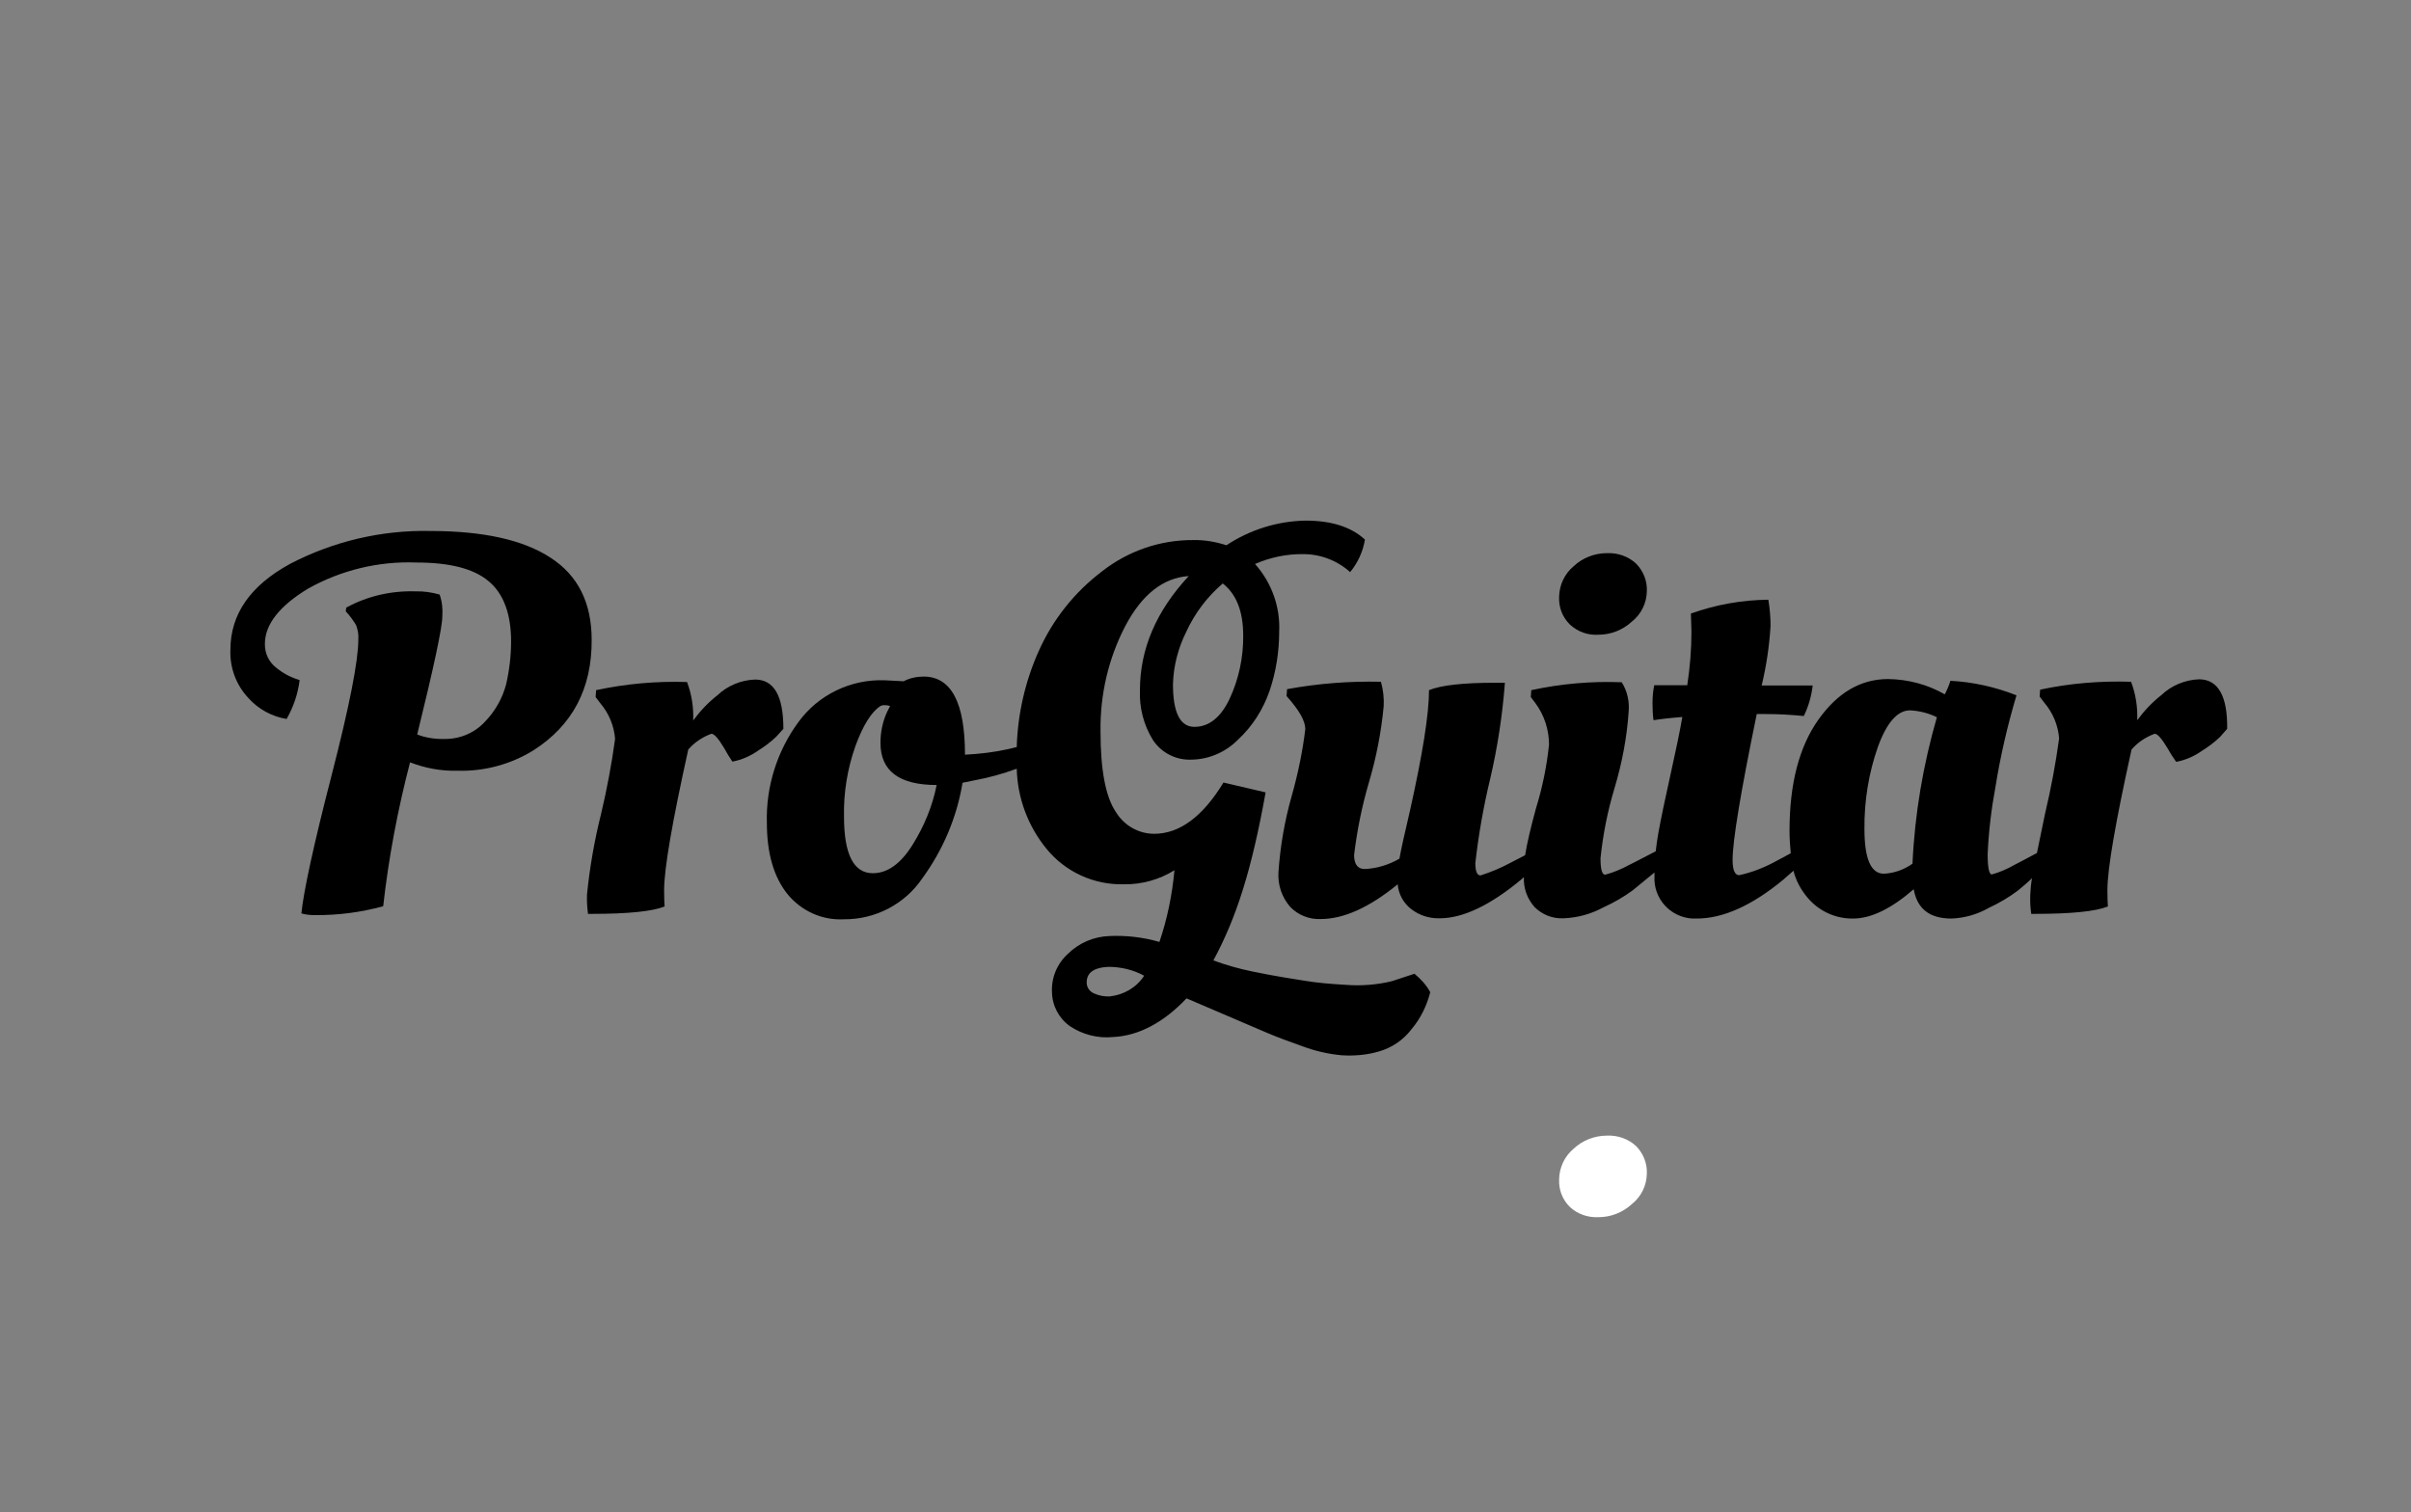 <?xml version="1.0" encoding="utf-8"?>
<!-- Generator: Adobe Illustrator 27.7.0, SVG Export Plug-In . SVG Version: 6.00 Build 0)  -->
<svg version="1.1" id="Lager_1" xmlns="http://www.w3.org/2000/svg" xmlns:xlink="http://www.w3.org/1999/xlink" x="0px" y="0px"
	 viewBox="0 0 978.4 613.8" style="enable-background:new 0 0 978.4 613.8;" xml:space="preserve">
<rect x="0" y="0" width="978.4" height="613.8" fill="#808080" stroke="none"/>
<style type="text/css">
	.st0{fill:#FFFFFF;}
</style>
<path d="M223.5,226.4c-11.1-7.3-27.4-10.9-49-10.9c-19.7-0.4-39.2,4.2-56.7,13.3c-16.2,8.8-24.3,20.5-24.3,34.9
	c-0.3,7.2,2.3,14.3,7.3,19.6c4,4.5,9.5,7.5,15.5,8.5c2.8-4.9,4.6-10.2,5.3-15.8c-3.5-1-6.7-2.7-9.5-5c-3-2.3-4.7-5.9-4.6-9.7
	c0-7.8,5.8-15.3,17.5-22.4c13.4-7.5,28.6-11.2,44-10.6c13.5,0,23.3,2.5,29.3,7.6c6,5,9.1,13.2,9.1,24.4c0,5.9-0.7,11.7-2,17.4
	c-1.5,5.7-4.5,11-8.6,15.2c-4.3,4.7-10.5,7.2-16.8,7c-3.6,0.1-7.3-0.5-10.7-1.8c6.8-27.6,10.2-43.6,10.2-48c0.2-3-0.1-6-1.1-8.8
	c-3.2-0.9-6.5-1.4-9.8-1.3c-9.8-0.3-19.5,1.9-28.1,6.6l-0.2,1.5c1.6,1.7,3,3.6,4.2,5.6c0.7,1.9,1.1,3.9,0.9,6
	c0,8.5-3.6,26.9-10.9,55.2c-7.3,28.3-11.3,46.9-12.2,55.8c1.7,0.5,3.5,0.7,5.3,0.7c9.4,0.1,18.8-1.1,27.9-3.6
	c2.2-19.7,5.9-39.2,10.9-58.4c6.2,2.4,12.8,3.6,19.4,3.4c10.8,0.3,21.5-2.6,30.7-8.3c15.8-10.1,23.7-25,23.6-44.8
	C240.1,244.7,234.6,233.6,223.5,226.4z"/>
<path d="M317.9,295.8c0-13.4-3.8-20-11.5-20c-5.7,0.2-11.2,2.5-15.3,6.4c-3.7,2.9-7,6.4-9.8,10.2c0.2-5.3-0.6-10.6-2.5-15.6
	c-12.4-0.4-24.8,0.7-36.9,3.3l-0.2,2.8l1.9,2.5c3.5,4.1,5.6,9.2,6,14.5c-1.4,10.3-3.3,20.4-5.7,30.5c-2.7,10.8-4.6,21.7-5.7,32.7
	c-0.1,2.6,0.1,5.2,0.4,7.8h1.5c14.8,0,24.6-1,29.6-3c-0.1-1.3-0.2-3.5-0.2-6.6c0-8.7,3.3-27.7,9.8-57.1c2.5-2.9,5.8-5.1,9.4-6.4
	c1.1,0,2.8,1.9,5.1,5.7c1,1.9,2.2,3.8,3.4,5.6c3.8-0.7,7.4-2.3,10.5-4.5c2.6-1.6,5.1-3.5,7.3-5.6L317.9,295.8z"/>
<path d="M574,395.2l-9.1,3c-6.1,1.5-12.5,2-18.8,1.5c-7-0.4-12-0.9-16.3-1.6c-4.3-0.7-11.9-1.8-21.5-3.8c-5.4-1.1-10.7-2.6-15.9-4.5
	c9.5-17.6,15.6-37.1,21.2-68.2l-17.1-4c-8.4,13.8-17.8,20.8-28.1,20.8c-6.4,0-12.3-3.4-15.6-8.9c-4.1-6-6.2-16.9-6.2-32.7
	c-0.2-14.9,3.2-29.6,10.1-42.8c6.7-12.7,15.3-19.5,25.7-20.2c-13.2,14.2-19.8,29.6-19.8,46.3c-0.3,7.1,1.5,14.2,5.3,20.3
	c3.5,5.2,9.4,8.2,15.7,7.9c7.1-0.1,13.9-3.1,18.9-8.2c5.8-5.4,10.1-12.2,12.7-19.7c2.6-7.7,3.9-15.8,3.9-24
	c0.5-10.1-3.1-20-9.8-27.5c6.2-2.7,12.9-4.1,19.6-4c7,0,13.8,2.6,19,7.3c3.1-3.8,5.2-8.3,6-13.2c-5.5-5.1-13.5-7.7-24.1-7.7
	c-11.4,0.2-22.6,3.7-32.1,10c-4.3-1.4-8.9-2.2-13.4-2.1c-13.5-0.1-26.5,4.4-37.1,12.7c-11.2,8.5-20,19.6-25.7,32.4
	c-5.5,12.3-8.5,25.5-8.9,38.9l-3.3,0.8c-5.8,1.3-11.7,2-17.7,2.3c0-21.2-5.6-31.7-16.8-31.7c-2.8,0-5.6,0.6-8.1,1.9l-7.7-0.4
	c-13.8-0.5-27,5.9-35.1,17.1c-8.6,11.8-13.1,26.1-12.7,40.7c0,12.4,2.8,22,8.3,28.9c5.6,6.9,14.1,10.8,23,10.3
	c12.7,0.1,24.6-6.1,31.7-16.5c8.4-11.5,14.1-24.8,16.4-38.9l4.4-0.9c6-1.1,11.9-2.7,17.6-4.8c0.3,11.8,4.5,23.2,12,32.4
	c7.7,9.5,19.3,14.8,31.5,14.5c7.3,0.1,14.4-1.9,20.5-5.7c-0.9,9.9-2.9,19.7-6.1,29.1c-6.5-1.9-13.4-2.7-20.2-2.4
	c-6.4,0.2-12.5,2.8-17,7.3c-4.3,3.9-6.7,9.6-6.4,15.5c0.1,5.5,2.8,10.6,7.3,13.8c5.1,3.4,11.3,5,17.4,4.4c10.9-0.5,21-6.3,29.9-15.7
	l32.7,14c4,1.7,8.8,3.5,14.5,5.5c5.1,1.9,10.4,3.1,15.8,3.6c5,0.3,10.1-0.1,14.9-1.5c5.4-1.5,10.1-4.7,13.5-9.2
	c3.6-4.3,6.1-9.4,7.5-14.9C578.8,399.7,576.5,397.3,574,395.2z M496.2,236.8c5.5,4.3,8.3,11.3,8.3,21.1c0.1,8.9-1.8,17.8-5.6,25.9
	c-3.6,7.5-8.4,11.2-14.2,11.2s-8.7-5.8-8.7-17.3c0.2-7.4,2.1-14.7,5.4-21.3C484.9,248.8,489.9,242.2,496.2,236.8z M370.3,342.9
	c-4.8,7.7-10.2,11.5-16.1,11.5c-7.8,0-11.7-7.7-11.7-23c-0.2-9.8,1.4-19.5,4.7-28.8c3.1-8.4,6.5-13.7,10-16c0.6-0.3,1.3-0.5,1.9-0.4
	c0.7,0,1.5,0.1,2.1,0.4l-1.1,2.1c-1.9,4-2.8,8.4-2.8,12.8c0,11.4,7.6,17.1,22.8,17.1C378.4,327.2,375,335.4,370.3,342.9z
	 M450.3,404.4c-2.1,0.1-4.3-0.3-6.3-1.2c-1.7-0.7-2.9-2.3-3-4.1c-0.2-4.2,2.7-6.4,8.8-6.7c5.1,0,10.1,1.2,14.5,3.6
	C461.2,400.8,456,403.8,450.3,404.4L450.3,404.4z"/>
<path d="M892.4,275.7c-5.7,0.2-11.2,2.5-15.3,6.4c-3.7,2.9-7,6.4-9.8,10.2c0.2-5.3-0.6-10.6-2.5-15.6c-12.4-0.4-24.8,0.6-36.9,3.2
	l-0.2,2.8l1.9,2.5c3.5,4.1,5.6,9.2,6,14.5c-1.4,10.3-3.3,20.4-5.7,30.5c-1.3,6.2-2.4,11.5-3.3,16l-6.4,3.4l-2.5,1.3
	c-3,1.7-6.1,3.1-9.4,4c-1.1,0-1.7-2.7-1.7-8.2c0.4-9.2,1.5-18.4,3.2-27.5c2-12.5,4.9-24.9,8.5-37c-8.6-3.4-17.6-5.4-26.8-5.9
	c-0.6,1.9-1.4,3.8-2.3,5.5c-7-4-14.9-6.1-23-6.2c-11.1,0-20.5,5.5-28.3,16.5c-7.8,11-11.7,26-11.7,45.1c0,3,0.2,6.1,0.5,9.1
	l-6.7,3.6c-4.5,2.4-9.2,4.2-14.2,5.3c-1.8,0-2.7-2.1-2.7-6.2c0-7.8,3.3-27.6,9.8-59.2h3.8c5.1,0,10.2,0.3,15.3,0.8
	c1.9-3.9,3.1-8.1,3.6-12.4h-20.7c1.9-7.9,3.1-16,3.6-24.1c0-3.6-0.3-7.1-0.9-10.7c-10.7,0.1-21.3,2-31.4,5.6v0.7l0.2,6.6
	c0,7.3-0.6,14.6-1.7,21.8h-13.4c-0.5,2.4-0.7,4.8-0.7,7.3c0,2.3,0.1,4.6,0.4,6.9c2.5-0.4,6.4-0.9,11.7-1.3c-1,5.8-2.6,13.5-4.7,22.9
	c-2.1,9.5-3.8,17.4-5,24c-0.5,2.7-0.8,5.1-1.1,7.6l-8.3,4.3l-2.4,1.2c-3.1,1.7-6.4,3.1-9.8,4c-1.3,0-1.9-2.2-1.9-6.7
	c1-9.7,2.9-19.2,5.7-28.5c3-10,5-20.4,5.7-30.8c0.4-4.2-0.5-8.5-2.8-12.1c-12.3-0.5-24.6,0.6-36.7,3.2l-0.2,2.8l1.9,2.5
	c3.6,4.9,5.5,10.8,5.5,16.8c-0.9,8.8-2.7,17.5-5.3,25.9c-2.1,7.7-3.6,14-4.4,19l-6,3.1c-3.9,2.1-8,3.8-12.1,5.1
	c-1.4,0-2.1-1.7-2.1-5c1.3-11.5,3.3-22.9,6-34.1c3-12.8,5-25.9,6-39.1h-4c-12.9,0-21.9,1-26.8,3c0,9.7-2.6,26-7.7,48.8
	c-2.3,9.7-3.7,16.2-4.3,19.6c-4.3,2.5-9.2,4-14.1,4.2c-2.8,0-4.3-1.9-4.3-5.7c1.2-10,3.2-19.8,6-29.4c3-10.1,5-20.4,6-30.9
	c0.2-3.4-0.2-6.7-1.1-10c-12.8-0.3-25.6,0.7-38.1,3l-0.2,2.8c5.1,5.7,7.6,10.1,7.6,13.4c-1.1,9.2-3,18.2-5.5,27.1
	c-2.9,10.2-4.7,20.6-5.4,31.1c-0.3,5.1,1.4,10.1,4.8,14c3.2,3.3,7.7,5.1,12.3,4.9c9.4,0,19.8-4.7,31.3-14.1c0.3,3.9,2.3,7.6,5.4,10
	c3.3,2.6,7.4,3.9,11.6,3.8c9.5,0,20.6-5.3,33.2-15.8l1-0.9c-0.2,4.4,1.3,8.7,4.3,12.1c3.1,3.1,7.3,4.8,11.7,4.6
	c5.7-0.2,11.2-1.7,16.2-4.4c4.2-1.9,8.2-4.2,11.9-6.9c2.1-1.7,7.6-6.2,8.9-7.3l0,0c0,0.5,0,1,0,1.5c-0.5,9,6.3,16.6,15.3,17.2
	c0.6,0,1.2,0,1.8,0c10.8,0,22.5-5.3,35.2-15.8l4.1-3.6c1,4,3,7.7,5.7,10.9c4.6,5.5,11.4,8.6,18.5,8.5c7.3,0,15.5-4,24.6-11.9
	c1.4,8,6.5,11.9,15.3,11.9c5.4-0.2,10.6-1.7,15.3-4.4c4.1-1.9,8-4.2,11.6-6.9c2.1-1.7,3.7-3.1,5-4.3l0.8-0.8
	c-0.4,2.2-0.6,4.4-0.7,6.7c-0.1,2.6,0,5.2,0.4,7.8h1.5c14.8,0,24.6-1,29.6-3c-0.1-1.3-0.2-3.5-0.2-6.6c0-8.7,3.3-27.7,9.8-57.1
	c2.5-2.9,5.8-5.1,9.4-6.4c1.1,0,2.8,1.9,5.1,5.7c1.1,2,2.3,3.9,3.6,5.7c3.8-0.7,7.4-2.3,10.5-4.5c2.6-1.6,5.1-3.5,7.3-5.6l2.9-3.3
	C904,282.5,900.1,275.7,892.4,275.7z M776,350.6c-3.4,2.4-7.4,3.8-11.5,4c-5.3,0-7.9-6.1-7.9-18.2c-0.1-11.3,1.7-22.5,5.4-33.1
	c3.6-10,8-15,13.1-15c3.8,0.2,7.5,1.1,10.9,2.8c-5.6,19.4-9,39.4-9.9,59.5H776z"/>
<path d="M648.7,257.6c5,0,9.8-1.9,13.5-5.3c3.8-3,6-7.5,6.1-12.3c0.2-4.2-1.4-8.2-4.3-11.2c-3.2-3-7.5-4.5-11.9-4.3
	c-5,0-9.9,1.9-13.5,5.3c-3.7,3.1-5.8,7.6-5.9,12.4c-0.2,4.2,1.3,8.2,4.3,11.2C640.2,256.4,644.4,257.9,648.7,257.6z"/>
<path class="st0" d="M648.7,494c5,0,9.8-1.9,13.5-5.3c3.8-3,6-7.5,6.1-12.3c0.2-4.2-1.4-8.2-4.3-11.2c-3.2-3-7.5-4.5-11.9-4.3
	c-5,0-9.9,1.9-13.5,5.3c-3.7,3.1-5.8,7.6-5.9,12.4c-0.2,4.2,1.3,8.2,4.3,11.2C640.2,492.8,644.4,494.2,648.7,494z"/>
</svg>
